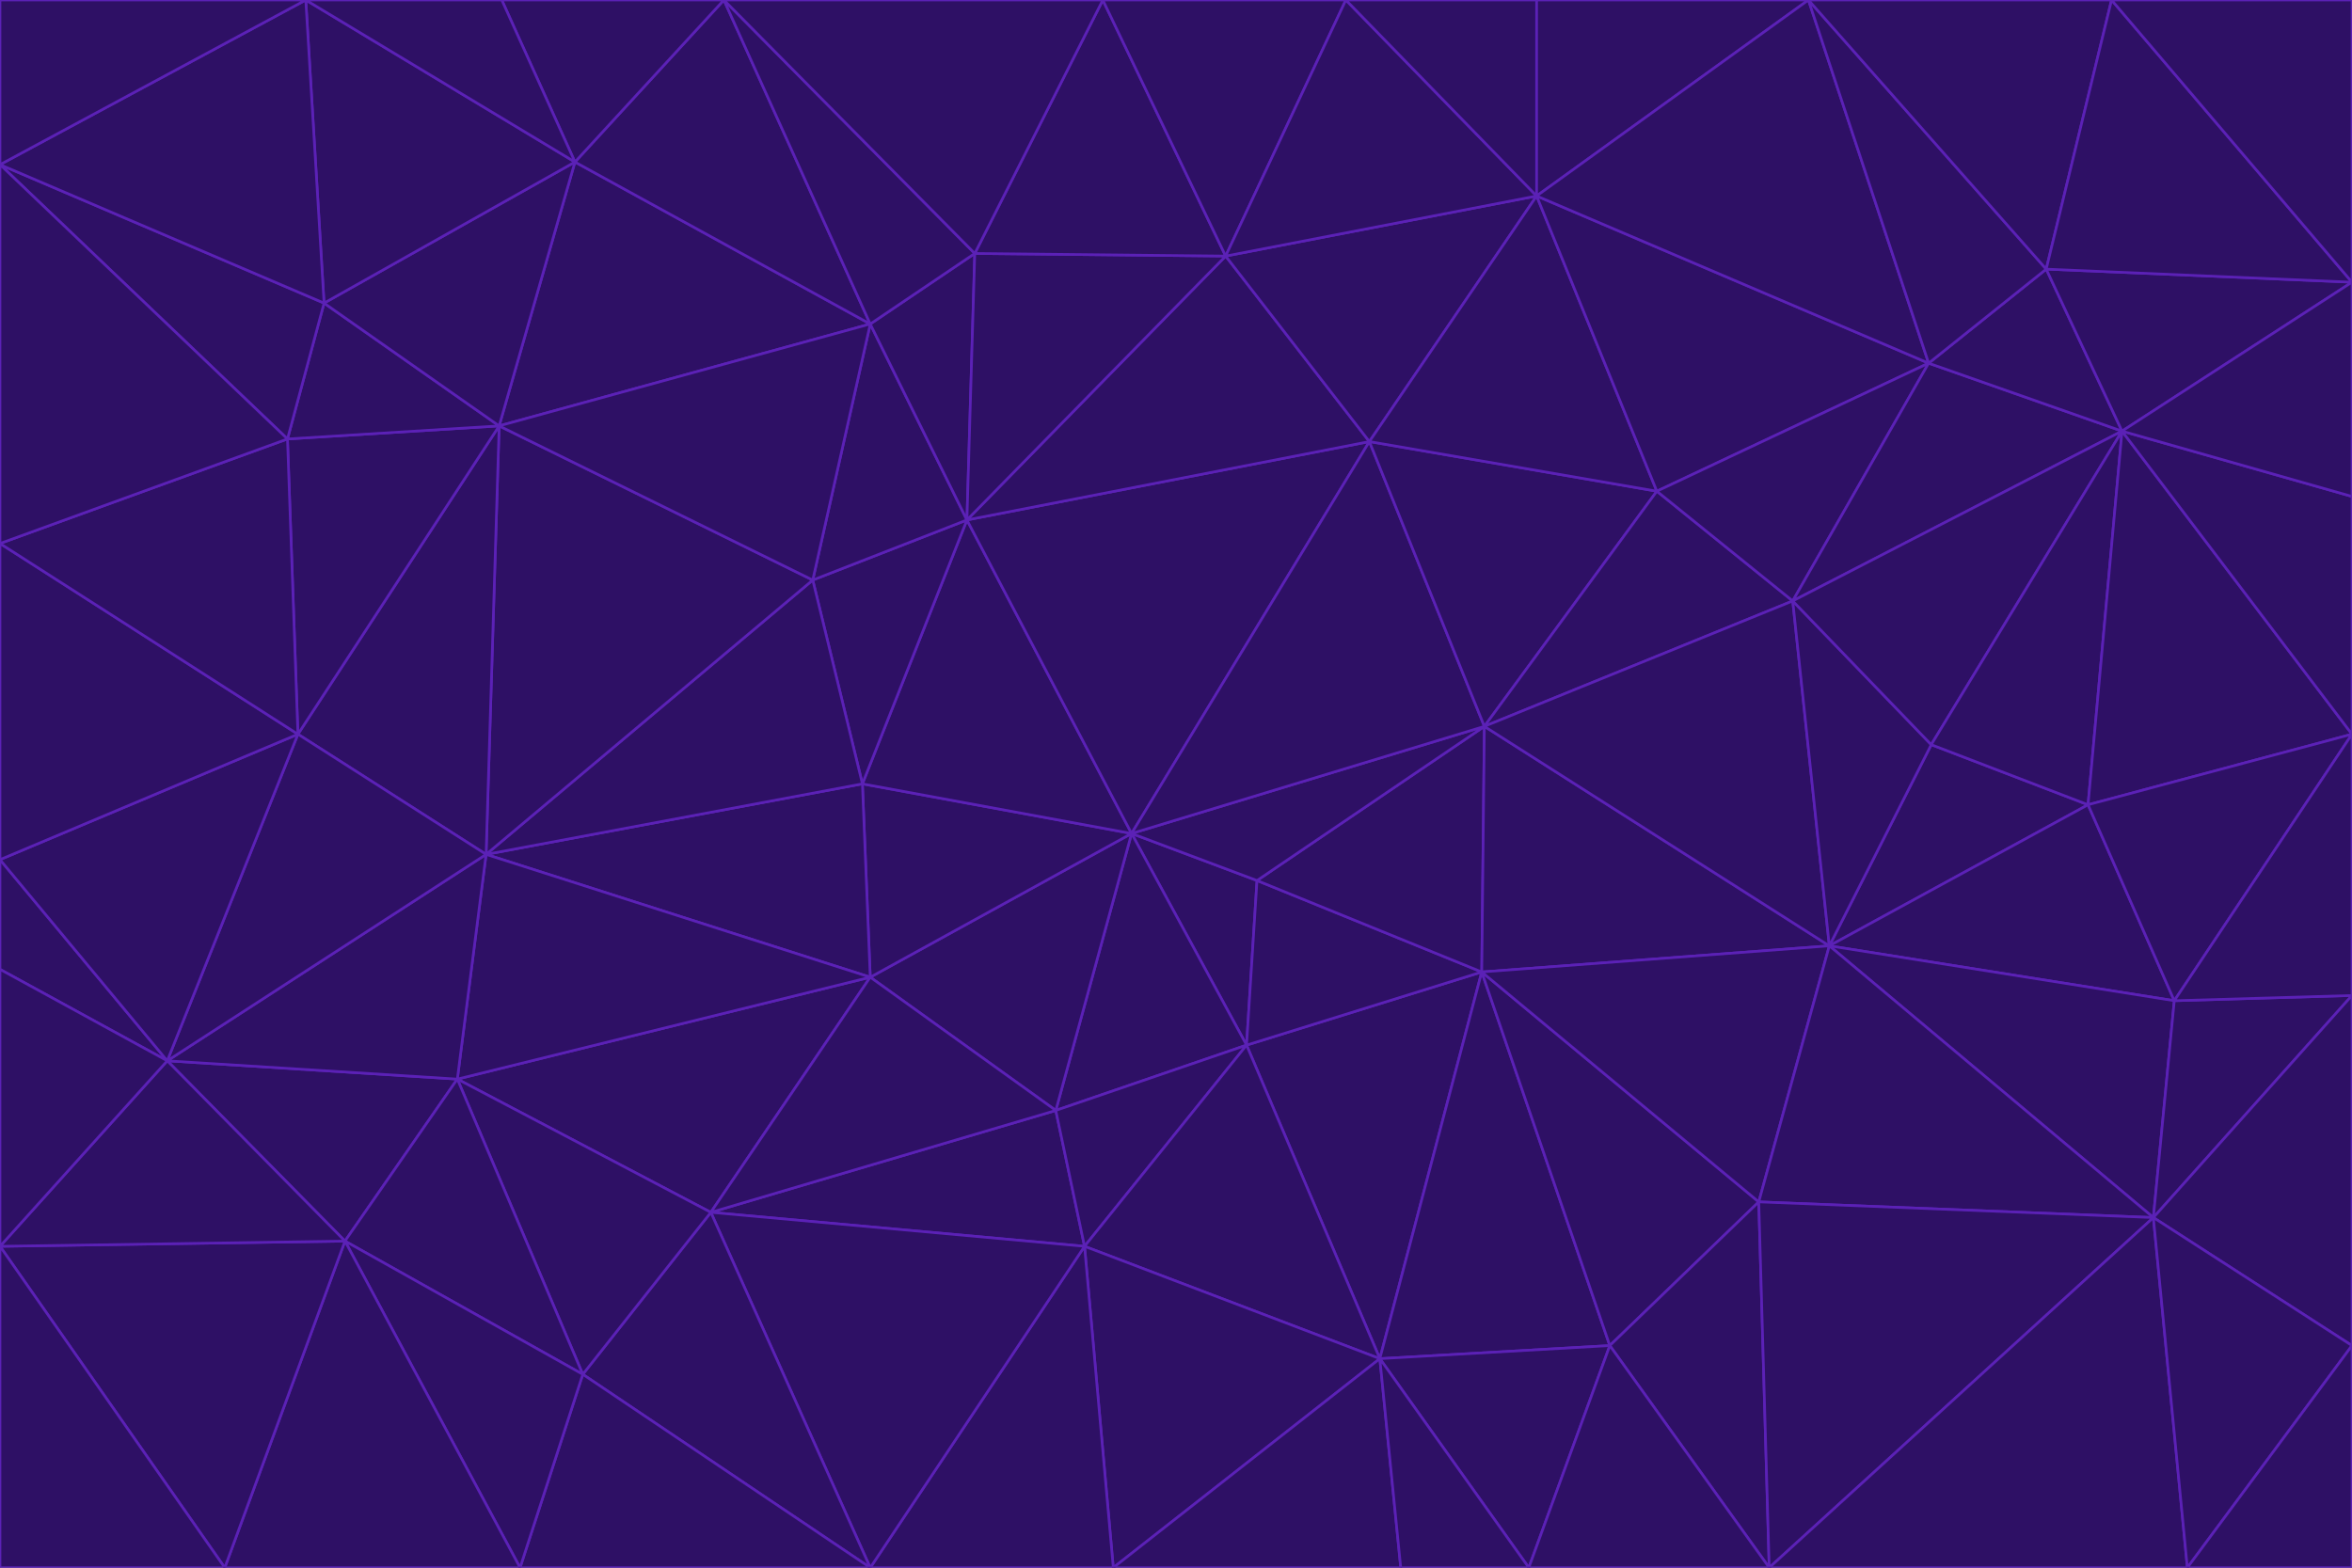 <svg id="visual" viewBox="0 0 900 600" width="900" height="600" xmlns="http://www.w3.org/2000/svg" xmlns:xlink="http://www.w3.org/1999/xlink" version="1.1"><g stroke-width="1" stroke-linejoin="bevel"><path d="M433 319L477 400L481 337Z" fill="#2e1065" stroke="#5b21b6"></path><path d="M433 319L404 425L477 400Z" fill="#2e1065" stroke="#5b21b6"></path><path d="M433 319L333 374L404 425Z" fill="#2e1065" stroke="#5b21b6"></path><path d="M272 464L415 477L404 425Z" fill="#2e1065" stroke="#5b21b6"></path><path d="M404 425L415 477L477 400Z" fill="#2e1065" stroke="#5b21b6"></path><path d="M528 520L567 372L477 400Z" fill="#2e1065" stroke="#5b21b6"></path><path d="M477 400L567 372L481 337Z" fill="#2e1065" stroke="#5b21b6"></path><path d="M433 319L330 300L333 374Z" fill="#2e1065" stroke="#5b21b6"></path><path d="M567 372L568 278L481 337Z" fill="#2e1065" stroke="#5b21b6"></path><path d="M481 337L568 278L433 319Z" fill="#2e1065" stroke="#5b21b6"></path><path d="M433 319L370 199L330 300Z" fill="#2e1065" stroke="#5b21b6"></path><path d="M415 477L528 520L477 400Z" fill="#2e1065" stroke="#5b21b6"></path><path d="M524 169L370 199L433 319Z" fill="#2e1065" stroke="#5b21b6"></path><path d="M370 199L311 222L330 300Z" fill="#2e1065" stroke="#5b21b6"></path><path d="M175 413L272 464L333 374Z" fill="#2e1065" stroke="#5b21b6"></path><path d="M186 327L333 374L330 300Z" fill="#2e1065" stroke="#5b21b6"></path><path d="M333 374L272 464L404 425Z" fill="#2e1065" stroke="#5b21b6"></path><path d="M415 477L426 600L528 520Z" fill="#2e1065" stroke="#5b21b6"></path><path d="M568 278L524 169L433 319Z" fill="#2e1065" stroke="#5b21b6"></path><path d="M528 520L616 515L567 372Z" fill="#2e1065" stroke="#5b21b6"></path><path d="M567 372L700 362L568 278Z" fill="#2e1065" stroke="#5b21b6"></path><path d="M333 600L426 600L415 477Z" fill="#2e1065" stroke="#5b21b6"></path><path d="M528 520L585 600L616 515Z" fill="#2e1065" stroke="#5b21b6"></path><path d="M616 515L673 460L567 372Z" fill="#2e1065" stroke="#5b21b6"></path><path d="M568 278L634 188L524 169Z" fill="#2e1065" stroke="#5b21b6"></path><path d="M426 600L536 600L528 520Z" fill="#2e1065" stroke="#5b21b6"></path><path d="M616 515L677 600L673 460Z" fill="#2e1065" stroke="#5b21b6"></path><path d="M673 460L700 362L567 372Z" fill="#2e1065" stroke="#5b21b6"></path><path d="M272 464L333 600L415 477Z" fill="#2e1065" stroke="#5b21b6"></path><path d="M311 222L186 327L330 300Z" fill="#2e1065" stroke="#5b21b6"></path><path d="M272 464L223 526L333 600Z" fill="#2e1065" stroke="#5b21b6"></path><path d="M686 230L634 188L568 278Z" fill="#2e1065" stroke="#5b21b6"></path><path d="M370 199L333 124L311 222Z" fill="#2e1065" stroke="#5b21b6"></path><path d="M311 222L191 163L186 327Z" fill="#2e1065" stroke="#5b21b6"></path><path d="M373 97L333 124L370 199Z" fill="#2e1065" stroke="#5b21b6"></path><path d="M469 98L370 199L524 169Z" fill="#2e1065" stroke="#5b21b6"></path><path d="M588 75L469 98L524 169Z" fill="#2e1065" stroke="#5b21b6"></path><path d="M175 413L223 526L272 464Z" fill="#2e1065" stroke="#5b21b6"></path><path d="M186 327L175 413L333 374Z" fill="#2e1065" stroke="#5b21b6"></path><path d="M536 600L585 600L528 520Z" fill="#2e1065" stroke="#5b21b6"></path><path d="M469 98L373 97L370 199Z" fill="#2e1065" stroke="#5b21b6"></path><path d="M700 362L686 230L568 278Z" fill="#2e1065" stroke="#5b21b6"></path><path d="M799 308L739 285L700 362Z" fill="#2e1065" stroke="#5b21b6"></path><path d="M700 362L739 285L686 230Z" fill="#2e1065" stroke="#5b21b6"></path><path d="M220 62L191 163L333 124Z" fill="#2e1065" stroke="#5b21b6"></path><path d="M333 124L191 163L311 222Z" fill="#2e1065" stroke="#5b21b6"></path><path d="M64 406L132 475L175 413Z" fill="#2e1065" stroke="#5b21b6"></path><path d="M634 188L588 75L524 169Z" fill="#2e1065" stroke="#5b21b6"></path><path d="M469 98L422 0L373 97Z" fill="#2e1065" stroke="#5b21b6"></path><path d="M738 139L588 75L634 188Z" fill="#2e1065" stroke="#5b21b6"></path><path d="M738 139L634 188L686 230Z" fill="#2e1065" stroke="#5b21b6"></path><path d="M64 406L175 413L186 327Z" fill="#2e1065" stroke="#5b21b6"></path><path d="M175 413L132 475L223 526Z" fill="#2e1065" stroke="#5b21b6"></path><path d="M223 526L199 600L333 600Z" fill="#2e1065" stroke="#5b21b6"></path><path d="M585 600L677 600L616 515Z" fill="#2e1065" stroke="#5b21b6"></path><path d="M832 383L799 308L700 362Z" fill="#2e1065" stroke="#5b21b6"></path><path d="M132 475L199 600L223 526Z" fill="#2e1065" stroke="#5b21b6"></path><path d="M191 163L114 281L186 327Z" fill="#2e1065" stroke="#5b21b6"></path><path d="M832 383L700 362L824 466Z" fill="#2e1065" stroke="#5b21b6"></path><path d="M812 165L738 139L686 230Z" fill="#2e1065" stroke="#5b21b6"></path><path d="M515 0L422 0L469 98Z" fill="#2e1065" stroke="#5b21b6"></path><path d="M277 0L220 62L333 124Z" fill="#2e1065" stroke="#5b21b6"></path><path d="M812 165L686 230L739 285Z" fill="#2e1065" stroke="#5b21b6"></path><path d="M588 75L515 0L469 98Z" fill="#2e1065" stroke="#5b21b6"></path><path d="M588 0L515 0L588 75Z" fill="#2e1065" stroke="#5b21b6"></path><path d="M277 0L333 124L373 97Z" fill="#2e1065" stroke="#5b21b6"></path><path d="M191 163L110 168L114 281Z" fill="#2e1065" stroke="#5b21b6"></path><path d="M114 281L64 406L186 327Z" fill="#2e1065" stroke="#5b21b6"></path><path d="M132 475L86 600L199 600Z" fill="#2e1065" stroke="#5b21b6"></path><path d="M124 116L110 168L191 163Z" fill="#2e1065" stroke="#5b21b6"></path><path d="M0 329L0 371L64 406Z" fill="#2e1065" stroke="#5b21b6"></path><path d="M824 466L700 362L673 460Z" fill="#2e1065" stroke="#5b21b6"></path><path d="M799 308L812 165L739 285Z" fill="#2e1065" stroke="#5b21b6"></path><path d="M692 0L588 0L588 75Z" fill="#2e1065" stroke="#5b21b6"></path><path d="M677 600L824 466L673 460Z" fill="#2e1065" stroke="#5b21b6"></path><path d="M422 0L277 0L373 97Z" fill="#2e1065" stroke="#5b21b6"></path><path d="M220 62L124 116L191 163Z" fill="#2e1065" stroke="#5b21b6"></path><path d="M117 0L124 116L220 62Z" fill="#2e1065" stroke="#5b21b6"></path><path d="M900 281L812 165L799 308Z" fill="#2e1065" stroke="#5b21b6"></path><path d="M738 139L692 0L588 75Z" fill="#2e1065" stroke="#5b21b6"></path><path d="M0 477L86 600L132 475Z" fill="#2e1065" stroke="#5b21b6"></path><path d="M812 165L783 103L738 139Z" fill="#2e1065" stroke="#5b21b6"></path><path d="M0 329L64 406L114 281Z" fill="#2e1065" stroke="#5b21b6"></path><path d="M64 406L0 477L132 475Z" fill="#2e1065" stroke="#5b21b6"></path><path d="M0 329L114 281L0 208Z" fill="#2e1065" stroke="#5b21b6"></path><path d="M783 103L692 0L738 139Z" fill="#2e1065" stroke="#5b21b6"></path><path d="M277 0L192 0L220 62Z" fill="#2e1065" stroke="#5b21b6"></path><path d="M0 208L114 281L110 168Z" fill="#2e1065" stroke="#5b21b6"></path><path d="M0 371L0 477L64 406Z" fill="#2e1065" stroke="#5b21b6"></path><path d="M824 466L900 381L832 383Z" fill="#2e1065" stroke="#5b21b6"></path><path d="M832 383L900 281L799 308Z" fill="#2e1065" stroke="#5b21b6"></path><path d="M677 600L837 600L824 466Z" fill="#2e1065" stroke="#5b21b6"></path><path d="M824 466L900 515L900 381Z" fill="#2e1065" stroke="#5b21b6"></path><path d="M900 381L900 281L832 383Z" fill="#2e1065" stroke="#5b21b6"></path><path d="M812 165L900 108L783 103Z" fill="#2e1065" stroke="#5b21b6"></path><path d="M0 63L110 168L124 116Z" fill="#2e1065" stroke="#5b21b6"></path><path d="M0 63L0 208L110 168Z" fill="#2e1065" stroke="#5b21b6"></path><path d="M837 600L900 515L824 466Z" fill="#2e1065" stroke="#5b21b6"></path><path d="M192 0L117 0L220 62Z" fill="#2e1065" stroke="#5b21b6"></path><path d="M900 281L900 190L812 165Z" fill="#2e1065" stroke="#5b21b6"></path><path d="M783 103L808 0L692 0Z" fill="#2e1065" stroke="#5b21b6"></path><path d="M0 477L0 600L86 600Z" fill="#2e1065" stroke="#5b21b6"></path><path d="M837 600L900 600L900 515Z" fill="#2e1065" stroke="#5b21b6"></path><path d="M900 108L808 0L783 103Z" fill="#2e1065" stroke="#5b21b6"></path><path d="M900 190L900 108L812 165Z" fill="#2e1065" stroke="#5b21b6"></path><path d="M117 0L0 63L124 116Z" fill="#2e1065" stroke="#5b21b6"></path><path d="M117 0L0 0L0 63Z" fill="#2e1065" stroke="#5b21b6"></path><path d="M900 108L900 0L808 0Z" fill="#2e1065" stroke="#5b21b6"></path></g></svg>
